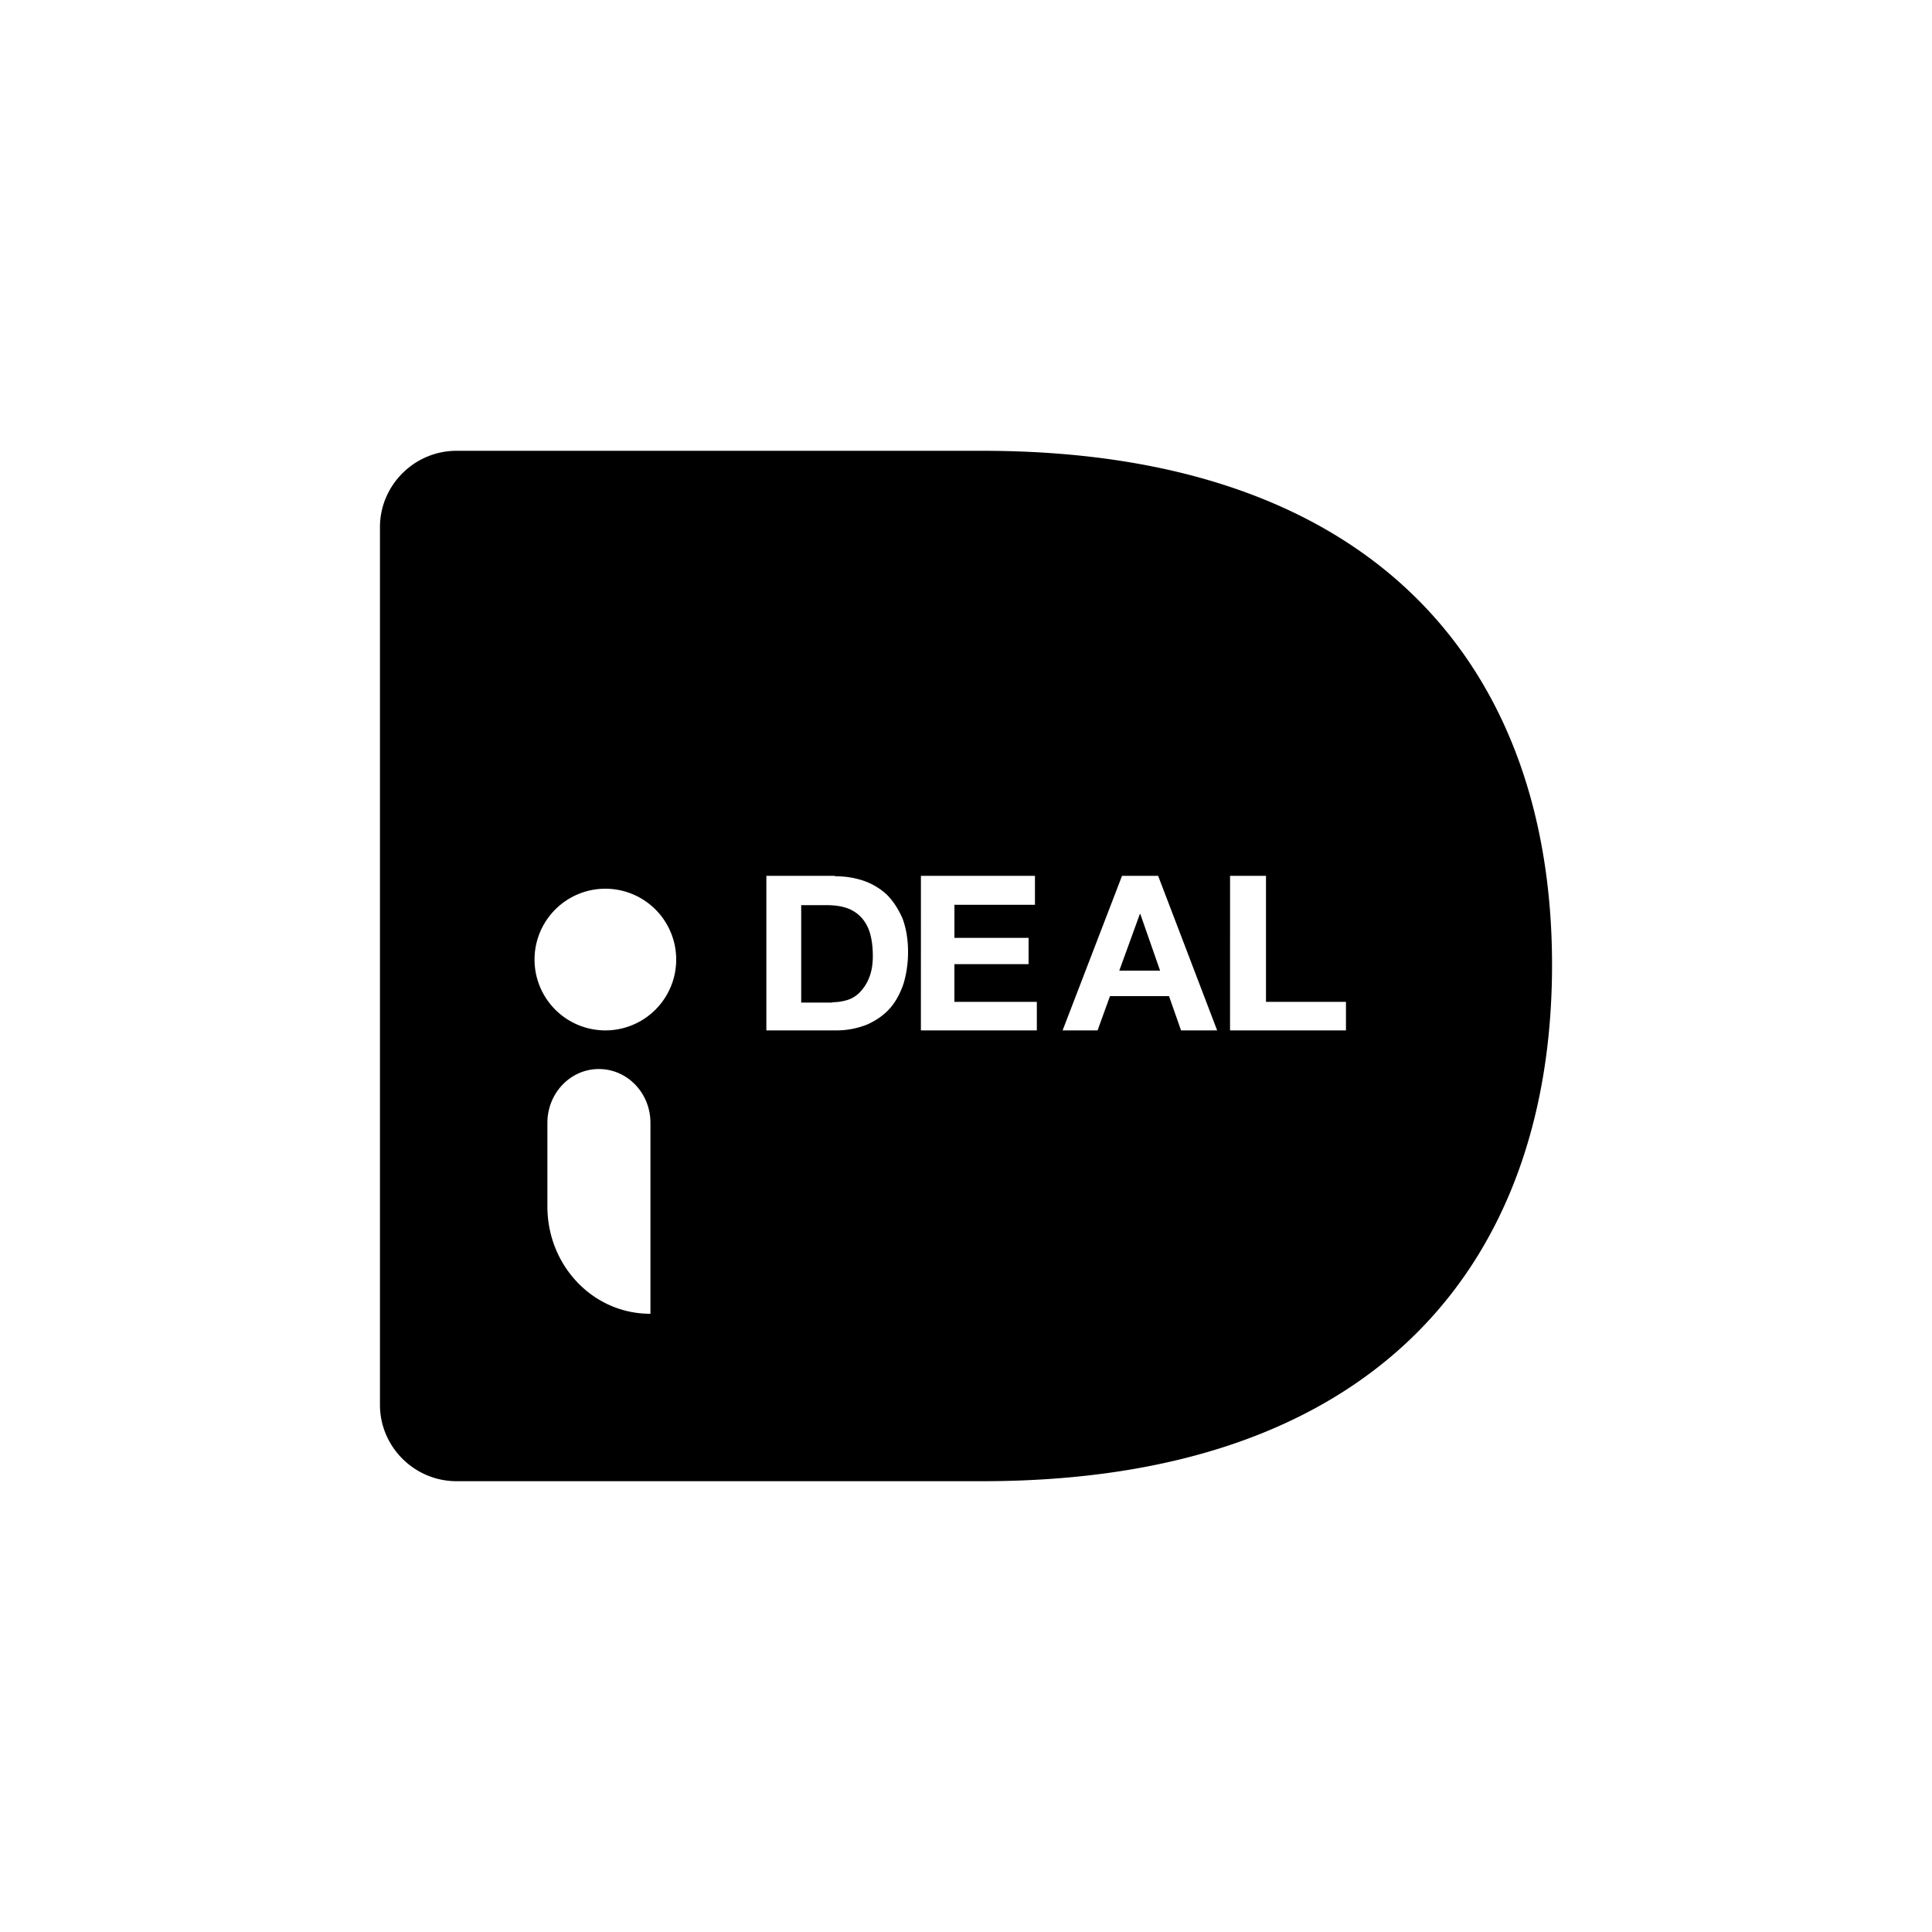 <svg xmlns="http://www.w3.org/2000/svg" width="120" height="120" viewBox="0 0 120 120"><path d="M49.764 56.22v6.053h1.941v-.023c.32 0 .614-.046.934-.14.295-.095.566-.262.787-.499.221-.236.417-.52.564-.898.148-.379.223-.804.223-1.348 0-.473-.05-.922-.149-1.3a2.54 2.54 0 0 0-.49-.993 2.2 2.2 0 0 0-.886-.638c-.37-.142-.811-.213-1.352-.213zm21.037.544-1.28 3.523h2.534l-1.23-3.523ZM28.357 28c-2.616 0-4.757 2.135-4.757 4.744v54.512c0 2.61 2.141 4.744 4.757 4.744h32.655C85.698 92 96.4 78.219 96.4 59.93 96.4 41.736 85.698 28 61.012 28ZM47.6 54.4h4.254v.024c.639 0 1.227.094 1.792.283a4.1 4.1 0 0 1 1.452.875c.393.402.713.9.959 1.467.22.59.343 1.276.343 2.08 0 .71-.099 1.348-.271 1.94-.197.59-.465 1.11-.834 1.536s-.837.756-1.402 1.016a5.1 5.1 0 0 1-1.99.379H47.6zm9.6 0h7.083v1.797h-5.002v2.057h4.606v1.63H59.28v2.343h5.12V64h-7.202zm12.491 0h2.243L75.6 64h-2.243l-.748-2.129h-3.666L68.172 64H66Zm6.71 0h2.232v7.827H83.6V64h-7.2Zm-38.801.8a4.4 4.4 0 0 1 0 8.8 4.4 4.4 0 0 1-4.399-4.4 4.4 4.4 0 0 1 4.399-4.4zM37.2 66.4c1.758 0 3.2 1.483 3.2 3.342V81.6h-.024C36.839 81.6 34 78.612 34 74.94v-5.199c0-1.835 1.42-3.342 3.201-3.342z"/></svg>